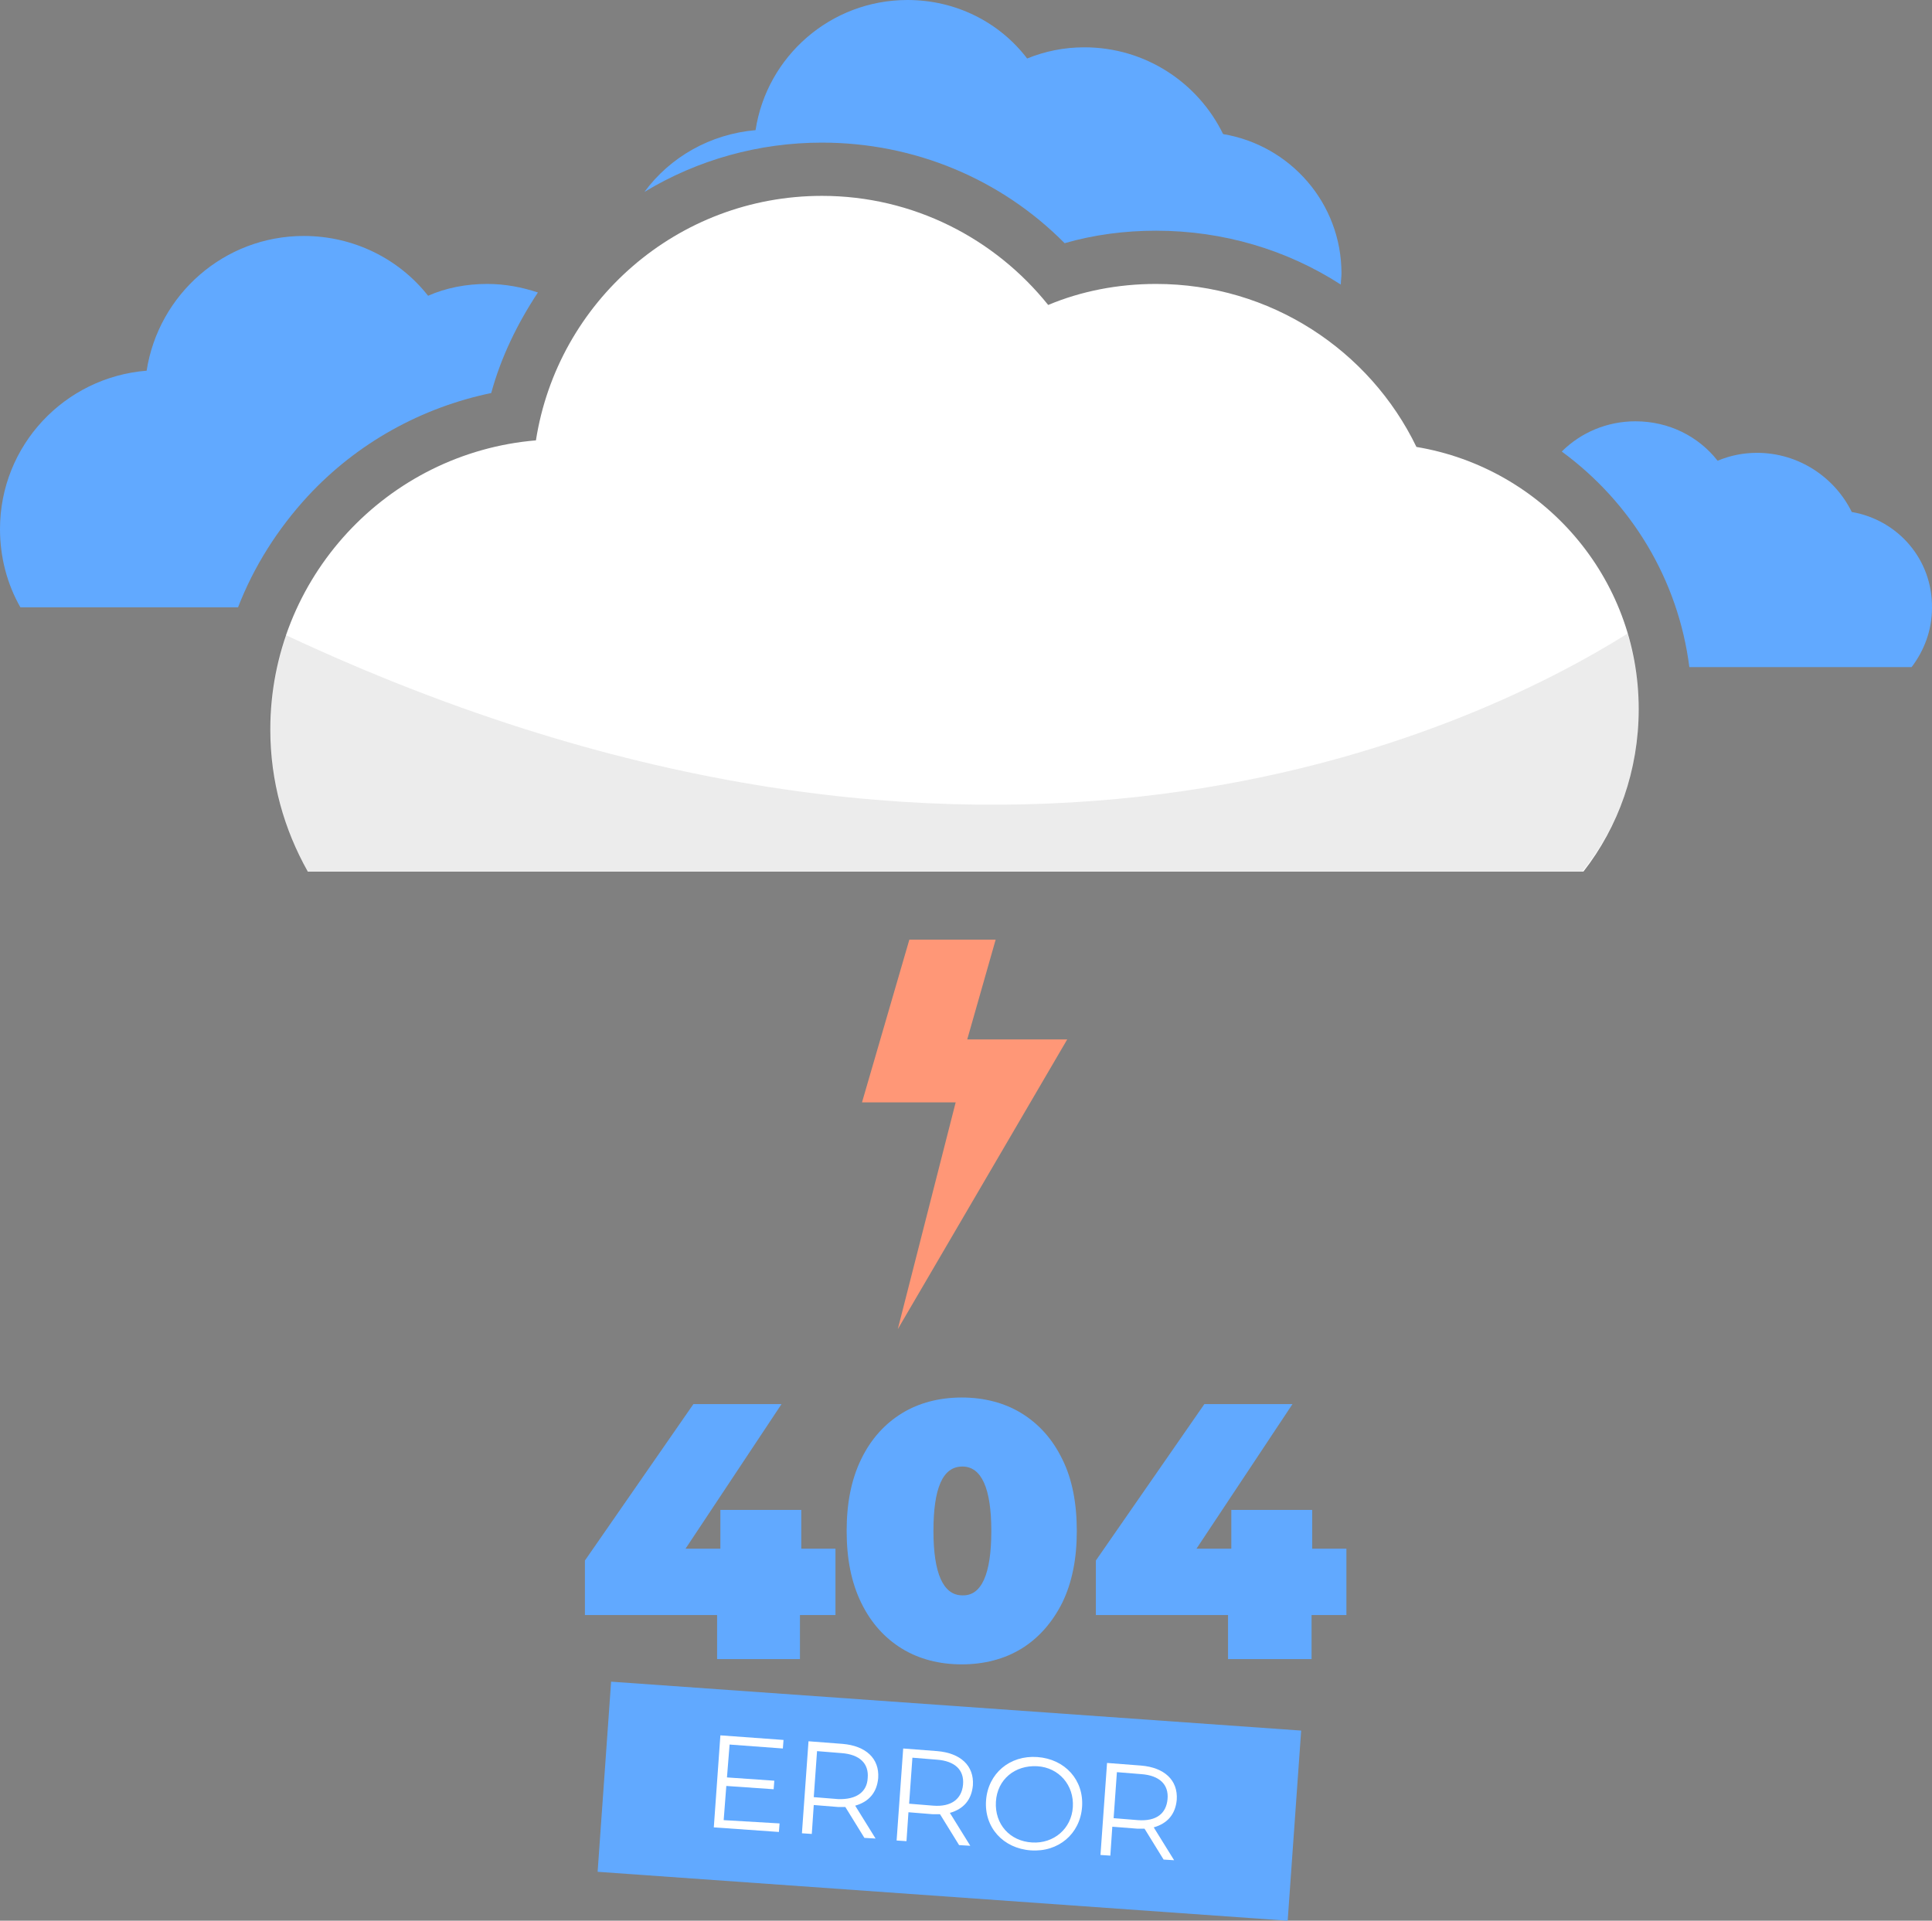 <svg width="174" height="173" viewBox="0 0 174 173" fill="none" xmlns="http://www.w3.org/2000/svg">
<rect x="0" y="0" width="174" height="173" fill="#808080" stroke="none"/>
<path d="M89.671 84.635H81.898L77.633 99.293H86.069L80.856 119.72L96.117 93.619H87.112L89.671 84.635Z" fill="#FF9777"/>
<path d="M55.038 151.469L53.823 168.594L115.971 173L117.186 155.875L55.038 151.469Z" fill="#61A9FF"/>
<path d="M75.125 145.47H72.046V149.437H64.583V145.47H52.679V140.557L62.451 126.467H70.387L61.741 139.491H64.879V135.999H72.164V139.491H75.244V145.47H75.125Z" fill="#61A9FF"/>
<path d="M81.225 148.49C79.686 147.542 78.442 146.181 77.554 144.346C76.665 142.51 76.251 140.379 76.251 137.893C76.251 135.406 76.665 133.275 77.554 131.44C78.442 129.605 79.686 128.243 81.225 127.296C82.765 126.349 84.601 125.875 86.615 125.875C88.629 125.875 90.464 126.349 92.004 127.296C93.544 128.243 94.788 129.605 95.676 131.44C96.564 133.216 96.979 135.406 96.979 137.893C96.979 140.379 96.564 142.51 95.676 144.346C94.788 146.122 93.544 147.542 92.004 148.49C90.464 149.437 88.629 149.91 86.615 149.91C84.601 149.91 82.765 149.437 81.225 148.49ZM89.28 137.893C89.28 134.045 88.392 132.091 86.674 132.091C84.897 132.091 84.068 134.045 84.068 137.893C84.068 141.741 84.957 143.694 86.674 143.694C88.392 143.754 89.28 141.8 89.28 137.893Z" fill="#61A9FF"/>
<path d="M121.201 145.47H118.122V149.437H110.6V145.47H98.696V140.557L108.468 126.467H116.404L107.758 139.491H110.896V135.999H118.181V139.491H121.26V145.47H121.201Z" fill="#61A9FF"/>
<path d="M70.21 164.237L70.15 165.006L64.287 164.592L64.88 156.304L70.565 156.718L70.506 157.488L65.709 157.133L65.472 160.093L69.736 160.389L69.677 161.158L65.413 160.862L65.176 163.941L70.21 164.237Z" fill="white"/>
<path d="M77.85 165.539L76.132 162.757C75.895 162.757 75.718 162.757 75.481 162.757L73.289 162.579L73.112 165.184L72.223 165.125L72.816 156.837L75.895 157.073C77.968 157.251 79.212 158.376 79.093 160.152C78.975 161.454 78.264 162.283 77.02 162.638L78.856 165.598L77.85 165.539ZM78.146 160.152C78.264 158.849 77.435 158.021 75.777 157.902L73.585 157.725L73.289 161.869L75.481 162.046C77.139 162.105 78.087 161.395 78.146 160.152Z" fill="white"/>
<path d="M86.378 166.19L84.66 163.408C84.423 163.408 84.246 163.408 84.009 163.408L81.817 163.23L81.64 165.835L80.751 165.776L81.344 157.488L84.423 157.725C86.496 157.902 87.74 159.027 87.621 160.803C87.503 162.105 86.792 162.934 85.549 163.289L87.385 166.249L86.378 166.19ZM86.733 160.744C86.852 159.441 86.022 158.613 84.364 158.494L82.173 158.317L81.877 162.461L84.068 162.638C85.667 162.757 86.615 162.046 86.733 160.744Z" fill="white"/>
<path d="M88.806 162.165C88.984 159.738 90.938 158.08 93.425 158.258C95.913 158.435 97.63 160.33 97.453 162.757C97.275 165.184 95.32 166.841 92.833 166.664C90.346 166.486 88.628 164.592 88.806 162.165ZM96.623 162.757C96.742 160.803 95.38 159.205 93.425 159.086C91.412 158.968 89.813 160.27 89.694 162.283C89.576 164.296 90.938 165.835 92.951 165.953C94.906 166.072 96.505 164.71 96.623 162.757Z" fill="white"/>
<path d="M104.796 167.493L103.079 164.71C102.842 164.71 102.664 164.71 102.427 164.71L100.177 164.533L99.999 167.137L99.111 167.078L99.703 158.79L102.783 159.027C104.856 159.205 106.099 160.329 105.981 162.105C105.862 163.408 105.152 164.237 103.908 164.592L105.744 167.552L104.796 167.493ZM105.152 162.046C105.27 160.744 104.441 159.915 102.783 159.797L100.591 159.619L100.295 163.763L102.487 163.941C104.145 164.059 105.033 163.349 105.152 162.046Z" fill="white"/>
<path d="M166.774 46.116C165.234 42.979 161.977 40.788 158.246 40.788C157.002 40.788 155.818 41.025 154.692 41.499C152.975 39.308 150.31 37.947 147.289 37.947C144.743 37.947 142.374 38.953 140.656 40.67C146.875 45.228 151.139 52.155 152.146 60.087H172.163C173.289 58.607 173.999 56.772 173.999 54.759C174.058 50.379 170.92 46.827 166.774 46.116Z" fill="#61A9FF"/>
<path d="M74.03 12.846C82.321 12.846 90.138 16.102 95.883 21.904C98.548 21.134 101.332 20.779 104.115 20.779C110.156 20.779 115.901 22.496 120.757 25.633C120.757 25.278 120.816 24.982 120.816 24.627C120.816 18.293 116.197 13.083 110.156 12.077C107.906 7.459 103.168 4.262 97.66 4.262C95.824 4.262 94.106 4.618 92.507 5.269C90.02 2.013 86.111 0 81.729 0C74.8 0 69.055 5.091 68.048 11.722C63.962 12.077 60.349 14.149 58.039 17.286C62.836 14.385 68.344 12.846 74.03 12.846Z" fill="#61A9FF"/>
<path d="M27.717 44.696C32.158 39.9 37.962 36.704 44.24 35.401C45.128 32.145 46.609 29.126 48.445 26.344C47.024 25.87 45.484 25.574 43.885 25.574C41.99 25.574 40.154 25.929 38.555 26.64C35.949 23.325 31.862 21.253 27.361 21.253C20.195 21.253 14.273 26.521 13.207 33.388C5.804 33.98 0 40.137 0 47.656C0 50.201 0.651 52.628 1.836 54.7H21.439C22.86 51.03 24.992 47.656 27.717 44.696Z" fill="#61A9FF"/>
<path d="M142.61 78.498C145.749 74.473 147.585 69.382 147.585 63.876C147.585 51.977 138.938 42.15 127.567 40.256C123.363 31.553 114.42 25.574 104.115 25.574C100.68 25.574 97.363 26.225 94.402 27.469C89.605 21.489 82.261 17.642 74.029 17.642C61 17.642 50.221 27.173 48.267 39.664C34.882 40.788 24.341 52.036 24.341 65.711C24.341 70.388 25.584 74.71 27.716 78.498H142.61Z" fill="white"/>
<path opacity="0.1" d="M147.585 63.876C147.585 61.508 147.23 59.259 146.578 57.068C132.424 65.948 88.776 86.727 25.703 57.187C24.814 59.851 24.281 62.692 24.281 65.652C24.281 70.329 25.525 74.65 27.657 78.439H142.551C145.749 74.473 147.585 69.382 147.585 63.876Z" fill="#414042"/>
</svg>
